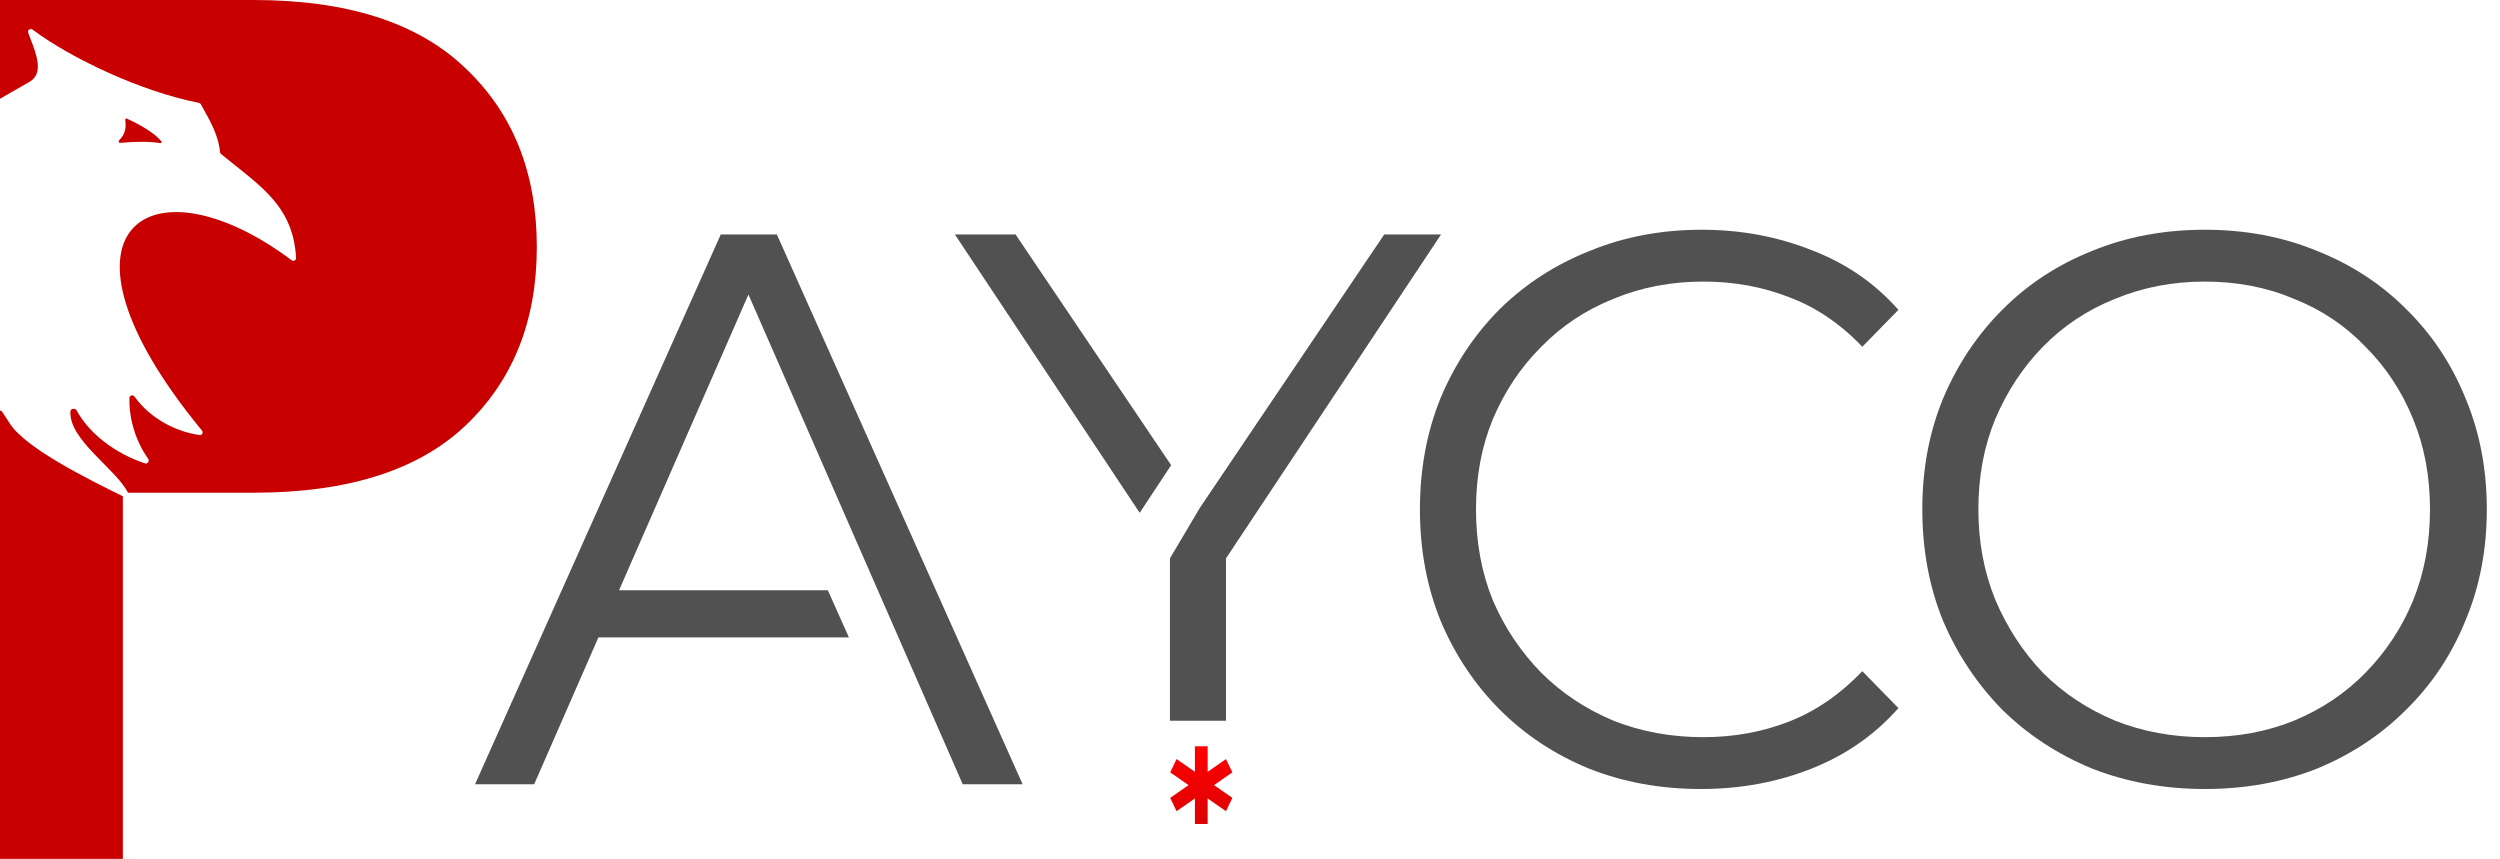 <svg width="163" height="56" viewBox="0 0 163 56" fill="none" xmlns="http://www.w3.org/2000/svg">
<path d="M77.908 48.658H78.739V53.723H77.908V48.658Z" fill="url(#paint0_linear_3145_2286)"/>
<path d="M79.934 49.49L80.35 50.358L76.713 52.891L76.298 52.023L79.934 49.49Z" fill="url(#paint1_linear_3145_2286)"/>
<path d="M80.35 52.023L79.934 52.891L76.298 50.358L76.713 49.49L80.35 52.023Z" fill="url(#paint2_linear_3145_2286)"/>
<path d="M30.38 27.72C33.46 24.782 35 20.91 35 16.103C35 11.243 33.434 7.344 30.302 4.406C27.222 1.469 22.629 0 16.521 0H0V6.439C0.323 6.251 0.646 6.068 0.968 5.885C1.288 5.704 1.606 5.523 1.92 5.34C2.86 4.788 2.407 3.613 1.938 2.395C1.906 2.31 1.873 2.225 1.841 2.14C1.775 1.968 1.974 1.821 2.121 1.93C4.685 3.843 9.267 5.985 12.971 6.706C13.024 6.716 13.069 6.75 13.095 6.797C13.136 6.871 13.177 6.945 13.218 7.018C13.739 7.953 14.259 8.887 14.342 9.907C14.346 9.958 14.37 10.007 14.41 10.039C14.723 10.297 15.031 10.542 15.33 10.78C17.449 12.466 19.145 13.816 19.304 16.819C19.312 16.972 19.136 17.058 19.014 16.967C9.762 10.041 2.358 14.937 13.165 28.068C13.267 28.192 13.182 28.387 13.024 28.365C11.511 28.162 9.812 27.314 8.77 25.859C8.669 25.717 8.446 25.768 8.441 25.943C8.401 27.221 8.809 28.718 9.657 29.908C9.762 30.056 9.628 30.27 9.457 30.213C7.503 29.56 5.822 28.282 4.997 26.76C4.901 26.585 4.596 26.634 4.588 26.834C4.51 28.704 7.548 30.556 8.345 32.126H16.521C22.681 32.126 27.3 30.657 30.38 27.72Z" fill="#C80000"/>
<path d="M8.01 32.357C5.784 31.265 1.681 29.226 0.656 27.636C0.476 27.356 0.304 27.089 0.138 26.845C0.104 26.795 0.052 26.769 0 26.767V56H8.01V32.357Z" fill="#C80000"/>
<path d="M10.447 9.334C10.519 9.346 10.569 9.264 10.521 9.209C10.055 8.677 9.268 8.19 8.274 7.734C8.216 7.708 8.153 7.76 8.163 7.824C8.239 8.302 8.172 8.756 7.764 9.15C7.706 9.206 7.748 9.318 7.828 9.312C8.914 9.224 9.784 9.218 10.447 9.334Z" fill="#C80000"/>
<path d="M110.907 51.443C108.27 51.443 105.833 50.999 103.596 50.111C101.359 49.19 99.423 47.909 97.787 46.27C96.151 44.632 94.866 42.702 93.931 40.483C93.03 38.264 92.579 35.84 92.579 33.211C92.579 30.582 93.03 28.158 93.931 25.938C94.866 23.719 96.151 21.79 97.787 20.151C99.457 18.512 101.409 17.249 103.646 16.361C105.883 15.439 108.32 14.979 110.958 14.979C113.495 14.979 115.882 15.422 118.119 16.31C120.355 17.164 122.242 18.461 123.777 20.202L121.424 22.609C119.988 21.107 118.402 20.032 116.666 19.383C114.93 18.7 113.061 18.359 111.058 18.359C108.954 18.359 107.001 18.734 105.199 19.485C103.396 20.202 101.827 21.244 100.491 22.609C99.156 23.941 98.104 25.512 97.337 27.321C96.602 29.096 96.235 31.06 96.235 33.211C96.235 35.362 96.602 37.342 97.337 39.152C98.104 40.927 99.156 42.498 100.491 43.863C101.827 45.195 103.396 46.236 105.199 46.987C107.001 47.704 108.954 48.063 111.058 48.063C113.061 48.063 114.93 47.721 116.666 47.038C118.402 46.356 119.988 45.263 121.424 43.761L123.777 46.168C122.242 47.909 120.355 49.224 118.119 50.111C115.882 50.999 113.478 51.443 110.907 51.443Z" fill="#515151"/>
<path d="M46.995 15.286L30.971 51.136H34.827L39.017 41.559H55.349L53.975 38.486H40.362L48.798 19.205L62.77 51.136H66.676L50.651 15.286H46.995Z" fill="#515151"/>
<path d="M76.279 36.407V46.992H79.935V36.407L93.957 15.286H90.251L78.233 33.108L76.279 36.407Z" fill="#515151"/>
<path d="M74.307 33.436L76.359 30.33L66.214 15.286H62.258L74.307 33.436Z" fill="#515151"/>
<path fill-rule="evenodd" clip-rule="evenodd" d="M143.763 51.443C141.126 51.443 138.672 50.999 136.402 50.111C134.165 49.19 132.212 47.909 130.543 46.27C128.907 44.597 127.622 42.668 126.687 40.483C125.785 38.264 125.335 35.84 125.335 33.211C125.335 30.582 125.785 28.175 126.687 25.989C127.622 23.77 128.907 21.841 130.543 20.202C132.212 18.529 134.165 17.249 136.402 16.361C138.639 15.439 141.092 14.979 143.763 14.979C146.4 14.979 148.838 15.439 151.074 16.361C153.311 17.249 155.247 18.512 156.883 20.151C158.553 21.79 159.838 23.719 160.739 25.938C161.674 28.158 162.141 30.582 162.141 33.211C162.141 35.84 161.674 38.264 160.739 40.483C159.838 42.702 158.553 44.632 156.883 46.27C155.247 47.909 153.311 49.19 151.074 50.111C148.838 50.999 146.4 51.443 143.763 51.443ZM143.763 48.063C145.866 48.063 147.803 47.704 149.572 46.987C151.375 46.236 152.927 45.195 154.229 43.863C155.565 42.498 156.6 40.927 157.334 39.152C158.068 37.342 158.436 35.362 158.436 33.211C158.436 31.06 158.068 29.096 157.334 27.321C156.6 25.512 155.565 23.941 154.229 22.609C152.927 21.244 151.375 20.202 149.572 19.485C147.803 18.734 145.866 18.359 143.763 18.359C141.66 18.359 139.707 18.734 137.904 19.485C136.101 20.202 134.532 21.244 133.197 22.609C131.895 23.941 130.86 25.512 130.092 27.321C129.358 29.096 128.99 31.06 128.99 33.211C128.99 35.328 129.358 37.291 130.092 39.1C130.86 40.91 131.895 42.498 133.197 43.863C134.532 45.195 136.101 46.236 137.904 46.987C139.707 47.704 141.66 48.063 143.763 48.063Z" fill="#515151"/>
<defs>
<linearGradient id="paint0_linear_3145_2286" x1="78.324" y1="48.658" x2="78.324" y2="53.723" gradientUnits="userSpaceOnUse">
<stop stop-color="#FF0000"/>
<stop offset="1" stop-color="#DC0303"/>
</linearGradient>
<linearGradient id="paint1_linear_3145_2286" x1="78.324" y1="48.658" x2="78.324" y2="53.723" gradientUnits="userSpaceOnUse">
<stop stop-color="#FF0000"/>
<stop offset="1" stop-color="#DC0303"/>
</linearGradient>
<linearGradient id="paint2_linear_3145_2286" x1="78.324" y1="48.658" x2="78.324" y2="53.723" gradientUnits="userSpaceOnUse">
<stop stop-color="#FF0000"/>
<stop offset="1" stop-color="#DC0303"/>
</linearGradient>
</defs>
</svg>
